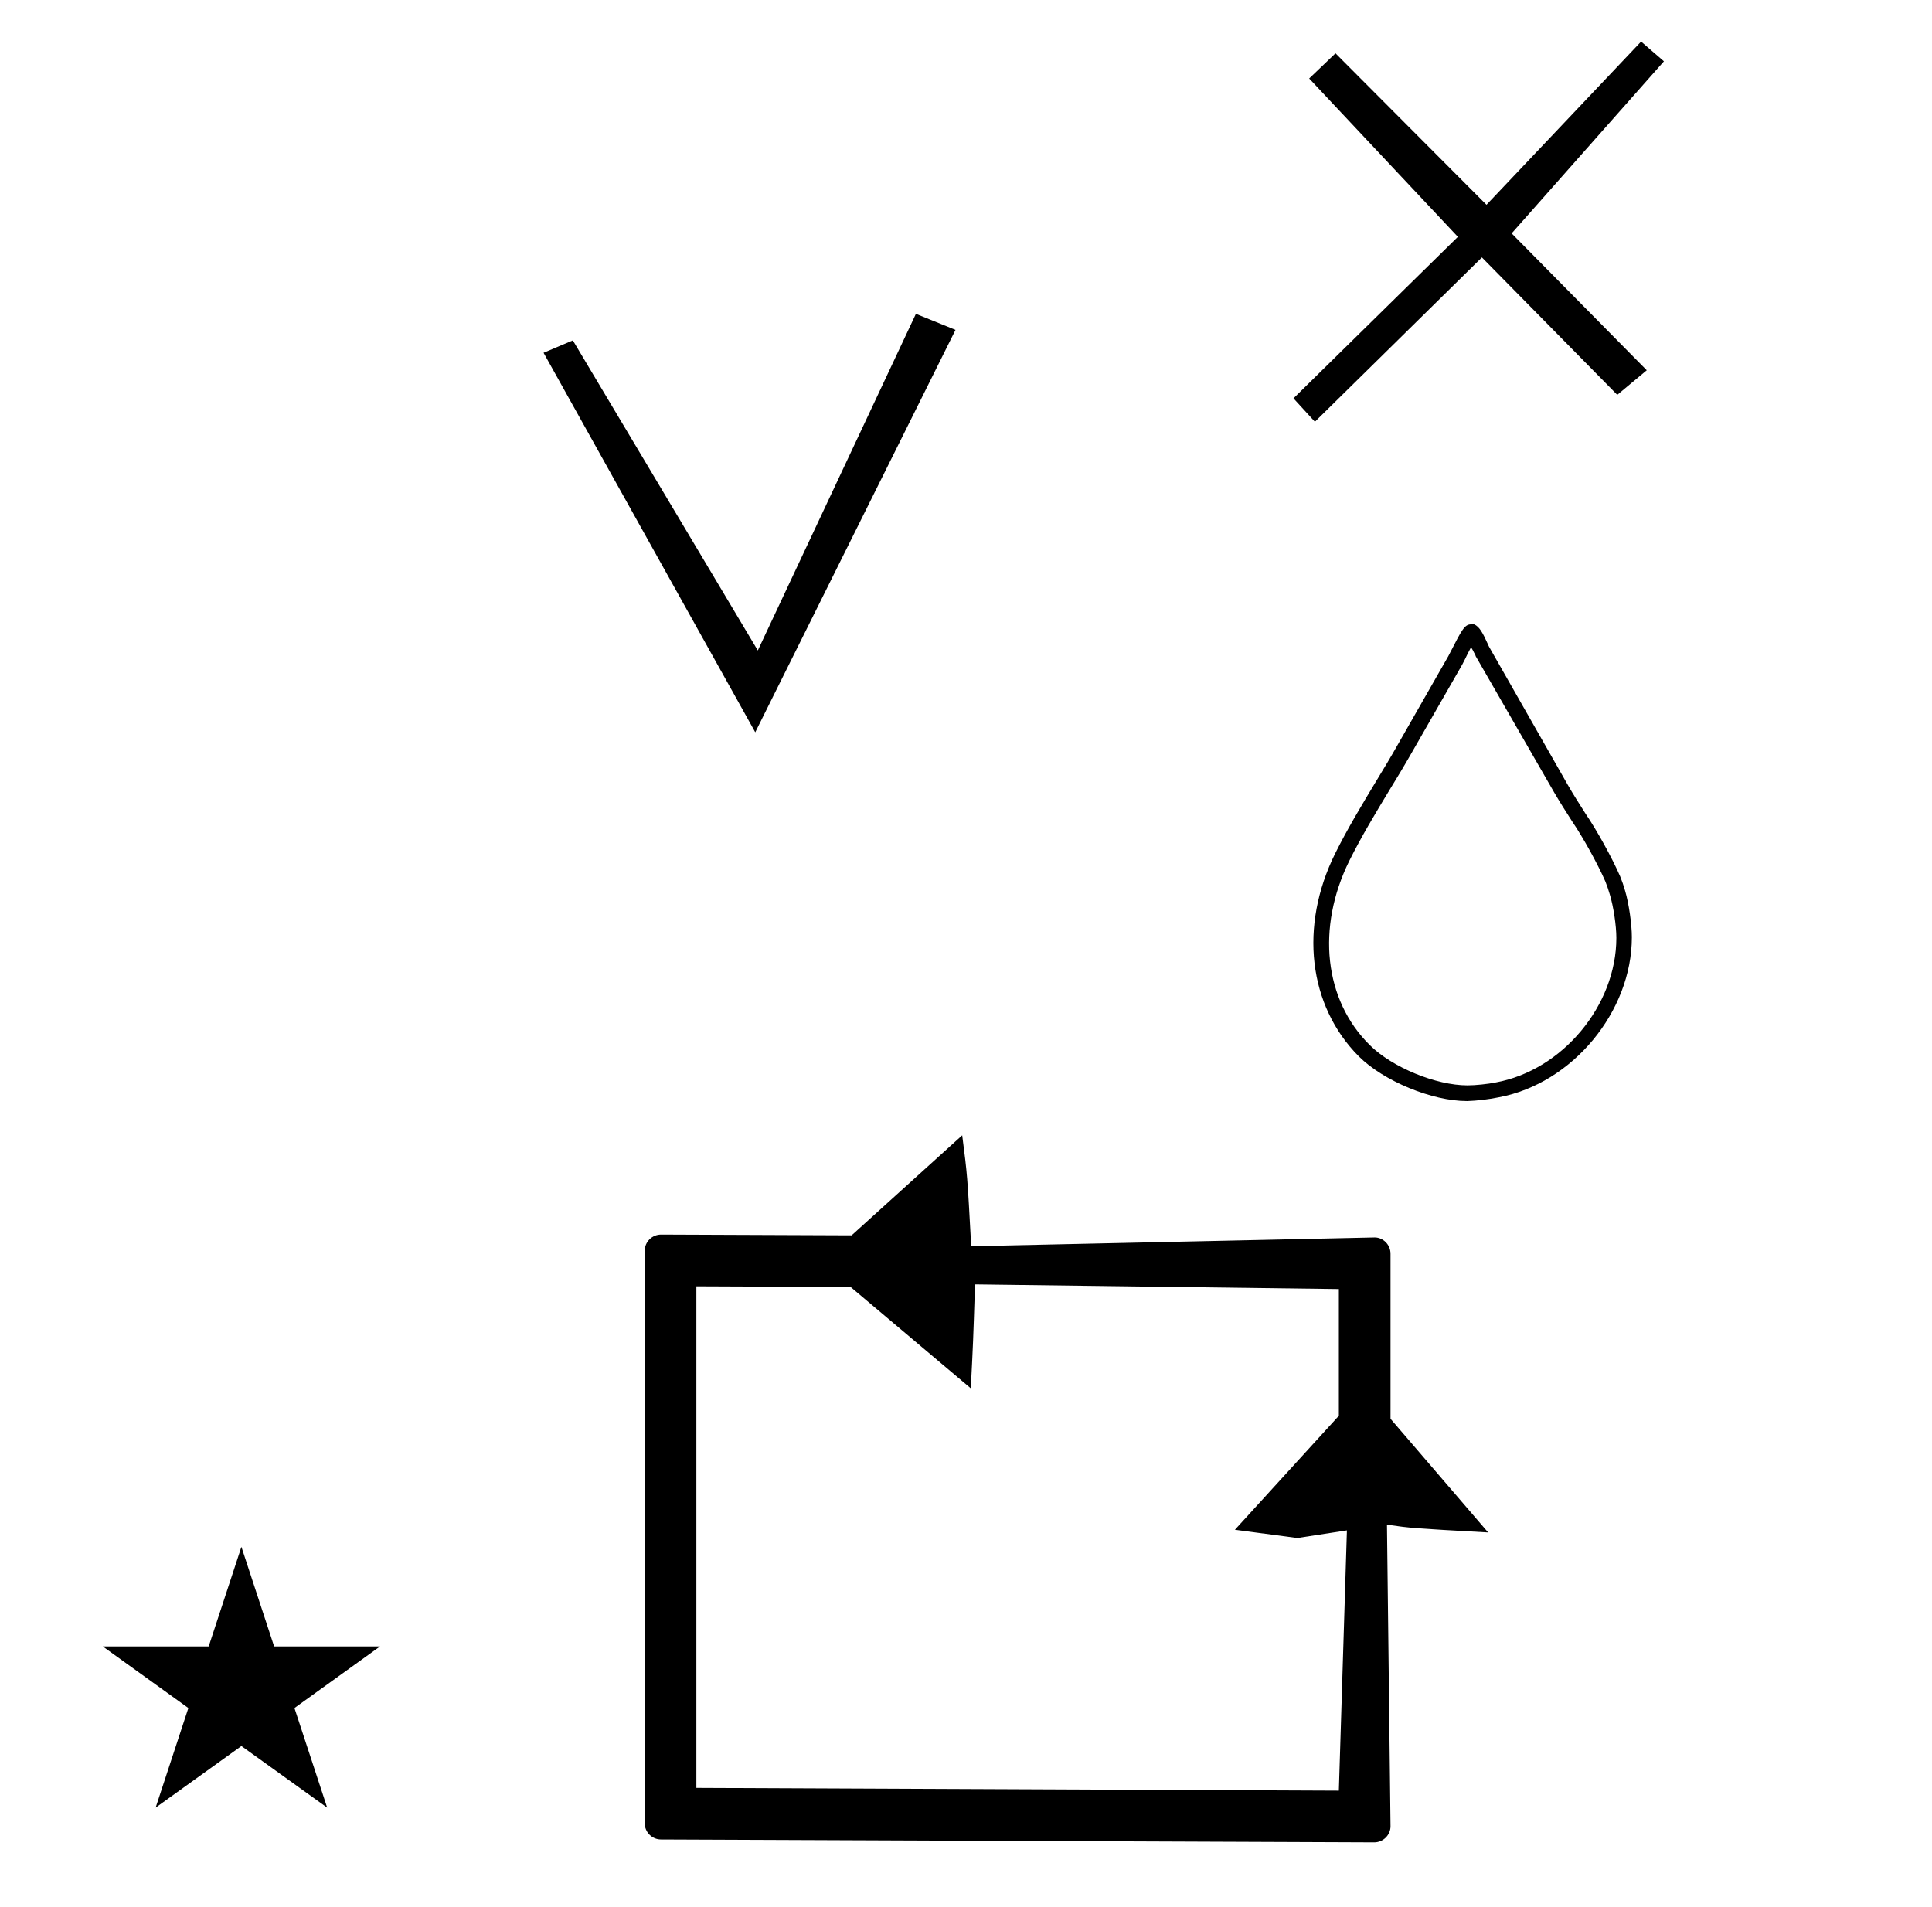 <?xml version="1.0" standalone="no"?>
<!DOCTYPE svg PUBLIC "-//W3C//DTD SVG 1.1//EN" "http://www.w3.org/Graphics/SVG/1.1/DTD/svg11.dtd" >
<svg xmlns="http://www.w3.org/2000/svg" xmlns:xlink="http://www.w3.org/1999/xlink" version="1.1" viewBox="-10 0 1013 1000">
  <g transform="matrix(1 0 0 -1 0 800)">
   <path fill="currentColor"
d="M148.797 -142.906zM355.124 -137.553v263.013l80.87 -0.347l63.025 -53.148c1.23 24.191 1.23 24.191 2.208 54.5l190.772 -2.451v-66.44l-54.499 -59.77l32.727 -4.339c8.667 1.333 17.333 2.667 26 4l-4.228 -136.465z
M710.515 -166.119c4.716 0 8.548 3.828 8.574 8.395l-1.861 158.189c12.909 -1.844 12.909 -1.844 53.054 -4.083l-51.194 59.608v86.538c0 4.72 -3.816 8.498 -8.242 8.548l-211.617 -4.611
c-2.011 37.206 -2.011 37.206 -4.716 58.173l-57.985 -52.462l-3.878 0.016s-96.001 0.389 -96.042 0.389c-4.718 0 -8.572 -3.834 -8.572 -8.543v-300.105c0 -4.699 3.849 -8.542 8.542 -8.542
c0 0 373.897 -1.509 373.938 -1.509zM43.9 -63.386h55.515l17.161 52.226l17.16 -52.226h55.516l-44.867 -32.296l17.161 -52.225l-44.97 32.296l-44.971 -32.296l17.161 52.225zM386 416l-111 199l15.36 6.489l96.974 -162.592
l82.901 176.512l20.765 -8.409zM759.399 222.6c-0.062 0 -0.163 -0.001 -0.225 -0.001c-18.316 0 -43.715 10.491 -56.692 23.417c-26.5 26.584 -31.333 68.25 -12.416 106.417c6.416 12.917 14 25.5 21.333 37.667
c3.917 6.416 7.833 12.916 11.5 19.416l26.5 46.417l1.25 2.417c5.833 11.416 7.333 14.25 10.667 14.25h1.583c2.833 -1.167 4.667 -4.75 7.083 -10.084c0.417 -0.916 0.75 -1.75 1 -2.083l41.084 -72.083
c2.916 -5.084 6.083 -10 9.25 -15c5.888 -8.604 14.026 -23.35 18.166 -32.917c1.001 -2.444 1.861 -4.944 2.584 -7.5c1.962 -6.588 3.555 -17.513 3.555 -24.387c0 -39.113 -31.198 -76.722 -69.639 -83.946
c-4.522 -0.999 -11.952 -1.895 -16.583 -2zM761.316 460.6c-1.25 -2.25 -2.5 -4.834 -3.167 -6.25l-1.5 -2.917l-26.5 -46.25c-3.75 -6.583 -7.667 -13.083 -11.667 -19.583c-7.25 -12 -14.75 -24.417 -21 -37
c-17.333 -35.167 -13.166 -73.084 10.75 -96.667c11.731 -11.65 34.672 -21.105 51.205 -21.105c4.127 0 10.755 0.682 14.795 1.522c34.924 6.362 63.267 40.337 63.267 75.835c0 6.421 -1.538 16.612 -3.433 22.748
c-0.667 2.333 -1.444 4.611 -2.334 6.833c-3.981 9.15 -11.784 23.263 -17.416 31.5c-3.25 5.084 -6.5 10.167 -9.5 15.334l-41.084 71.333c0 0.583 -0.833 1.583 -1.333 2.833zM862.438 767.827l-79.838 -90.228l70.838 -71.772
l-15.466 -12.883l-70.972 72.056l-87.562 -86.173l-11.233 12.283l86.195 84.689l-77.962 83.027l13.8 13.2l79.162 -79.428l81.071 85.577z" />
  </g>

</svg>
